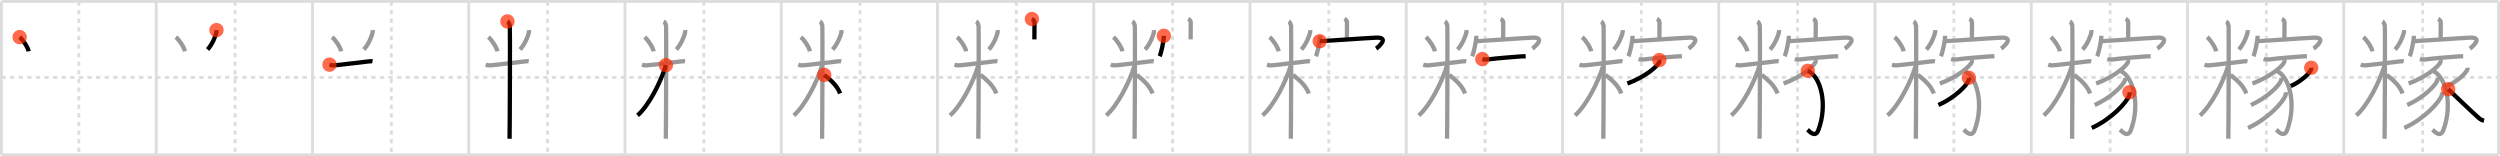 <svg width="1744px" height="109px" viewBox="0 0 1744 109" xmlns="http://www.w3.org/2000/svg" xmlns:xlink="http://www.w3.org/1999/xlink" xml:space="preserve" version="1.1"  baseProfile="full">
<line x1="1" y1="1" x2="1743" y2="1" style="stroke:#ddd;stroke-width:2" />
<line x1="1" y1="1" x2="1" y2="108" style="stroke:#ddd;stroke-width:2" />
<line x1="1" y1="108" x2="1743" y2="108" style="stroke:#ddd;stroke-width:2" />
<line x1="1743" y1="1" x2="1743" y2="108" style="stroke:#ddd;stroke-width:2" />
<line x1="109" y1="1" x2="109" y2="108" style="stroke:#ddd;stroke-width:2" />
<line x1="218" y1="1" x2="218" y2="108" style="stroke:#ddd;stroke-width:2" />
<line x1="327" y1="1" x2="327" y2="108" style="stroke:#ddd;stroke-width:2" />
<line x1="436" y1="1" x2="436" y2="108" style="stroke:#ddd;stroke-width:2" />
<line x1="545" y1="1" x2="545" y2="108" style="stroke:#ddd;stroke-width:2" />
<line x1="654" y1="1" x2="654" y2="108" style="stroke:#ddd;stroke-width:2" />
<line x1="763" y1="1" x2="763" y2="108" style="stroke:#ddd;stroke-width:2" />
<line x1="872" y1="1" x2="872" y2="108" style="stroke:#ddd;stroke-width:2" />
<line x1="981" y1="1" x2="981" y2="108" style="stroke:#ddd;stroke-width:2" />
<line x1="1090" y1="1" x2="1090" y2="108" style="stroke:#ddd;stroke-width:2" />
<line x1="1199" y1="1" x2="1199" y2="108" style="stroke:#ddd;stroke-width:2" />
<line x1="1308" y1="1" x2="1308" y2="108" style="stroke:#ddd;stroke-width:2" />
<line x1="1417" y1="1" x2="1417" y2="108" style="stroke:#ddd;stroke-width:2" />
<line x1="1526" y1="1" x2="1526" y2="108" style="stroke:#ddd;stroke-width:2" />
<line x1="1635" y1="1" x2="1635" y2="108" style="stroke:#ddd;stroke-width:2" />
<line x1="1" y1="54" x2="1743" y2="54" style="stroke:#ddd;stroke-width:2;stroke-dasharray:3 3" />
<line x1="55" y1="1" x2="55" y2="108" style="stroke:#ddd;stroke-width:2;stroke-dasharray:3 3" />
<line x1="164" y1="1" x2="164" y2="108" style="stroke:#ddd;stroke-width:2;stroke-dasharray:3 3" />
<line x1="273" y1="1" x2="273" y2="108" style="stroke:#ddd;stroke-width:2;stroke-dasharray:3 3" />
<line x1="382" y1="1" x2="382" y2="108" style="stroke:#ddd;stroke-width:2;stroke-dasharray:3 3" />
<line x1="491" y1="1" x2="491" y2="108" style="stroke:#ddd;stroke-width:2;stroke-dasharray:3 3" />
<line x1="600" y1="1" x2="600" y2="108" style="stroke:#ddd;stroke-width:2;stroke-dasharray:3 3" />
<line x1="709" y1="1" x2="709" y2="108" style="stroke:#ddd;stroke-width:2;stroke-dasharray:3 3" />
<line x1="818" y1="1" x2="818" y2="108" style="stroke:#ddd;stroke-width:2;stroke-dasharray:3 3" />
<line x1="927" y1="1" x2="927" y2="108" style="stroke:#ddd;stroke-width:2;stroke-dasharray:3 3" />
<line x1="1036" y1="1" x2="1036" y2="108" style="stroke:#ddd;stroke-width:2;stroke-dasharray:3 3" />
<line x1="1145" y1="1" x2="1145" y2="108" style="stroke:#ddd;stroke-width:2;stroke-dasharray:3 3" />
<line x1="1254" y1="1" x2="1254" y2="108" style="stroke:#ddd;stroke-width:2;stroke-dasharray:3 3" />
<line x1="1363" y1="1" x2="1363" y2="108" style="stroke:#ddd;stroke-width:2;stroke-dasharray:3 3" />
<line x1="1472" y1="1" x2="1472" y2="108" style="stroke:#ddd;stroke-width:2;stroke-dasharray:3 3" />
<line x1="1581" y1="1" x2="1581" y2="108" style="stroke:#ddd;stroke-width:2;stroke-dasharray:3 3" />
<line x1="1690" y1="1" x2="1690" y2="108" style="stroke:#ddd;stroke-width:2;stroke-dasharray:3 3" />
<path d="M13.69,25.89c2.29,1.84,5.74,7.05,6.31,9.91" style="fill:none;stroke:black;stroke-width:3" />
<circle cx="13.69" cy="25.89" r="5" stroke-width="0" fill="#FF2A00" opacity="0.7" />
<path d="M122.69,25.89c2.29,1.84,5.74,7.05,6.31,9.91" style="fill:none;stroke:#999;stroke-width:3" />
<path d="M151.01,21c0.02,0.32,0.04,0.82-0.04,1.28c-0.42,2.7-2.84,8.63-6.15,12.26" style="fill:none;stroke:black;stroke-width:3" />
<circle cx="151.01" cy="21.0" r="5" stroke-width="0" fill="#FF2A00" opacity="0.7" />
<path d="M231.69,25.89c2.29,1.84,5.74,7.05,6.31,9.91" style="fill:none;stroke:#999;stroke-width:3" />
<path d="M260.01,21c0.02,0.32,0.04,0.82-0.04,1.28c-0.42,2.7-2.84,8.63-6.15,12.26" style="fill:none;stroke:#999;stroke-width:3" />
<path d="M229.85,45.1c0.49,0.17,1.8,0.59,3.11,0.5c4.69-0.33,19.14-2.25,24.44-2.78c1.3-0.13,1.64-0.16,2.46,0" style="fill:none;stroke:black;stroke-width:3" />
<circle cx="229.85" cy="45.1" r="5" stroke-width="0" fill="#FF2A00" opacity="0.7" />
<path d="M340.69,25.89c2.29,1.84,5.74,7.05,6.31,9.91" style="fill:none;stroke:#999;stroke-width:3" />
<path d="M369.01,21c0.02,0.32,0.04,0.82-0.04,1.28c-0.42,2.7-2.84,8.63-6.15,12.26" style="fill:none;stroke:#999;stroke-width:3" />
<path d="M338.85,45.1c0.49,0.17,1.8,0.59,3.11,0.5c4.69-0.33,19.14-2.25,24.44-2.78c1.3-0.13,1.64-0.16,2.46,0" style="fill:none;stroke:#999;stroke-width:3" />
<path d="M353.98,14.96c0.93,0.48,1.49,2.15,1.68,3.11s0,72.74-0.19,78.72" style="fill:none;stroke:black;stroke-width:3" />
<circle cx="353.98" cy="14.96" r="5" stroke-width="0" fill="#FF2A00" opacity="0.7" />
<path d="M449.69,25.89c2.29,1.84,5.74,7.05,6.31,9.91" style="fill:none;stroke:#999;stroke-width:3" />
<path d="M478.01,21c0.02,0.32,0.04,0.82-0.04,1.28c-0.42,2.7-2.84,8.63-6.15,12.26" style="fill:none;stroke:#999;stroke-width:3" />
<path d="M447.85,45.1c0.49,0.17,1.8,0.59,3.11,0.5c4.69-0.33,19.14-2.25,24.44-2.78c1.3-0.13,1.64-0.16,2.46,0" style="fill:none;stroke:#999;stroke-width:3" />
<path d="M462.98,14.96c0.93,0.48,1.49,2.15,1.68,3.11s0,72.74-0.19,78.72" style="fill:none;stroke:#999;stroke-width:3" />
<path d="M464.52,45.46C461.04,57.21,452.58,73.72,444.75,80.5" style="fill:none;stroke:black;stroke-width:3" />
<circle cx="464.52" cy="45.46" r="5" stroke-width="0" fill="#FF2A00" opacity="0.7" />
<path d="M558.69,25.89c2.29,1.84,5.74,7.05,6.31,9.91" style="fill:none;stroke:#999;stroke-width:3" />
<path d="M587.01,21c0.02,0.32,0.04,0.82-0.04,1.28c-0.42,2.7-2.84,8.63-6.15,12.26" style="fill:none;stroke:#999;stroke-width:3" />
<path d="M556.85,45.1c0.49,0.17,1.8,0.59,3.11,0.5c4.69-0.33,19.14-2.25,24.44-2.78c1.3-0.13,1.64-0.16,2.46,0" style="fill:none;stroke:#999;stroke-width:3" />
<path d="M571.98,14.96c0.93,0.48,1.49,2.15,1.68,3.11s0,72.74-0.19,78.72" style="fill:none;stroke:#999;stroke-width:3" />
<path d="M573.52,45.46C570.04,57.21,561.58,73.72,553.75,80.5" style="fill:none;stroke:#999;stroke-width:3" />
<path d="M575.0,52.25c5,4,9.08,7.71,11.03,12.96" style="fill:none;stroke:black;stroke-width:3" />
<circle cx="575.0" cy="52.25" r="5" stroke-width="0" fill="#FF2A00" opacity="0.7" />
<path d="M667.69,25.89c2.29,1.84,5.74,7.05,6.31,9.91" style="fill:none;stroke:#999;stroke-width:3" />
<path d="M696.01,21c0.02,0.32,0.04,0.82-0.04,1.28c-0.42,2.7-2.84,8.63-6.15,12.26" style="fill:none;stroke:#999;stroke-width:3" />
<path d="M665.85,45.1c0.49,0.17,1.8,0.59,3.11,0.5c4.69-0.33,19.14-2.25,24.44-2.78c1.3-0.13,1.64-0.16,2.46,0" style="fill:none;stroke:#999;stroke-width:3" />
<path d="M680.98,14.96c0.93,0.48,1.49,2.15,1.68,3.11s0,72.74-0.19,78.72" style="fill:none;stroke:#999;stroke-width:3" />
<path d="M682.52,45.46C679.04,57.21,670.58,73.72,662.75,80.5" style="fill:none;stroke:#999;stroke-width:3" />
<path d="M684.0,52.25c5,4,9.08,7.71,11.03,12.96" style="fill:none;stroke:#999;stroke-width:3" />
<path d="M719.84,13.25c0.76,0.34,1.84,1.23,1.82,2.21c-0.06,3.11-0.06,9.18-0.06,12.02" style="fill:none;stroke:black;stroke-width:3" />
<circle cx="719.84" cy="13.25" r="5" stroke-width="0" fill="#FF2A00" opacity="0.7" />
<path d="M776.69,25.89c2.29,1.84,5.74,7.05,6.31,9.91" style="fill:none;stroke:#999;stroke-width:3" />
<path d="M805.01,21c0.02,0.32,0.04,0.82-0.04,1.28c-0.42,2.7-2.84,8.63-6.15,12.26" style="fill:none;stroke:#999;stroke-width:3" />
<path d="M774.85,45.1c0.49,0.17,1.8,0.59,3.11,0.5c4.69-0.33,19.14-2.25,24.44-2.78c1.3-0.13,1.64-0.16,2.46,0" style="fill:none;stroke:#999;stroke-width:3" />
<path d="M789.98,14.96c0.93,0.48,1.49,2.15,1.68,3.11s0,72.74-0.19,78.72" style="fill:none;stroke:#999;stroke-width:3" />
<path d="M791.52,45.46C788.04,57.21,779.58,73.72,771.75,80.5" style="fill:none;stroke:#999;stroke-width:3" />
<path d="M793.0,52.25c5,4,9.08,7.71,11.03,12.96" style="fill:none;stroke:#999;stroke-width:3" />
<path d="M828.84,13.25c0.76,0.34,1.84,1.23,1.82,2.21c-0.06,3.11-0.06,9.18-0.06,12.02" style="fill:none;stroke:#999;stroke-width:3" />
<path d="M811.91,24.98c0,3.46-1.84,11.95-2.94,14.25" style="fill:none;stroke:black;stroke-width:3" />
<circle cx="811.91" cy="24.98" r="5" stroke-width="0" fill="#FF2A00" opacity="0.7" />
<path d="M885.69,25.89c2.29,1.84,5.74,7.05,6.31,9.91" style="fill:none;stroke:#999;stroke-width:3" />
<path d="M914.01,21c0.02,0.32,0.04,0.82-0.04,1.28c-0.42,2.7-2.84,8.63-6.15,12.26" style="fill:none;stroke:#999;stroke-width:3" />
<path d="M883.85,45.1c0.49,0.17,1.8,0.59,3.11,0.5c4.69-0.33,19.14-2.25,24.44-2.78c1.3-0.13,1.64-0.16,2.46,0" style="fill:none;stroke:#999;stroke-width:3" />
<path d="M898.98,14.96c0.93,0.48,1.49,2.15,1.68,3.11s0,72.74-0.19,78.72" style="fill:none;stroke:#999;stroke-width:3" />
<path d="M900.52,45.46C897.04,57.21,888.58,73.72,880.75,80.5" style="fill:none;stroke:#999;stroke-width:3" />
<path d="M902.0,52.25c5,4,9.08,7.71,11.03,12.96" style="fill:none;stroke:#999;stroke-width:3" />
<path d="M937.84,13.25c0.76,0.34,1.84,1.23,1.82,2.21c-0.06,3.11-0.06,9.18-0.06,12.02" style="fill:none;stroke:#999;stroke-width:3" />
<path d="M920.91,24.98c0,3.46-1.84,11.95-2.94,14.25" style="fill:none;stroke:#999;stroke-width:3" />
<path d="M920.64,28.75c0.9,0.07,35.03-2.36,39.6-2.49c9.51-0.26,0.88,6.91-0.26,7.63" style="fill:none;stroke:black;stroke-width:3" />
<circle cx="920.64" cy="28.75" r="5" stroke-width="0" fill="#FF2A00" opacity="0.7" />
<path d="M994.69,25.89c2.29,1.84,5.74,7.05,6.31,9.91" style="fill:none;stroke:#999;stroke-width:3" />
<path d="M1023.01,21c0.02,0.32,0.04,0.82-0.04,1.28c-0.42,2.7-2.84,8.63-6.15,12.26" style="fill:none;stroke:#999;stroke-width:3" />
<path d="M992.85,45.1c0.49,0.17,1.8,0.59,3.11,0.5c4.69-0.33,19.14-2.25,24.44-2.78c1.3-0.13,1.64-0.16,2.46,0" style="fill:none;stroke:#999;stroke-width:3" />
<path d="M1007.98,14.96c0.93,0.48,1.49,2.15,1.68,3.11s0,72.74-0.19,78.72" style="fill:none;stroke:#999;stroke-width:3" />
<path d="M1009.52,45.46C1006.04,57.21,997.58,73.72,989.75,80.5" style="fill:none;stroke:#999;stroke-width:3" />
<path d="M1011.0,52.25c5,4,9.08,7.71,11.03,12.96" style="fill:none;stroke:#999;stroke-width:3" />
<path d="M1046.84,13.25c0.76,0.34,1.84,1.23,1.82,2.21c-0.06,3.11-0.06,9.18-0.06,12.02" style="fill:none;stroke:#999;stroke-width:3" />
<path d="M1029.91,24.98c0,3.46-1.84,11.95-2.94,14.25" style="fill:none;stroke:#999;stroke-width:3" />
<path d="M1029.64,28.75c0.9,0.07,35.03-2.36,39.6-2.49c9.51-0.26,0.88,6.91-0.26,7.63" style="fill:none;stroke:#999;stroke-width:3" />
<path d="M1034.06,41.23c0.94,0.26,2.68,0.39,3.61,0.26c6.7-0.91,19.34-1.83,23.36-2.14c1.56-0.12,2.33-0.03,3.29-0.07" style="fill:none;stroke:black;stroke-width:3" />
<circle cx="1034.06" cy="41.23" r="5" stroke-width="0" fill="#FF2A00" opacity="0.7" />
<path d="M1103.69,25.89c2.29,1.84,5.74,7.05,6.31,9.91" style="fill:none;stroke:#999;stroke-width:3" />
<path d="M1132.01,21c0.02,0.32,0.04,0.82-0.04,1.28c-0.42,2.7-2.84,8.63-6.15,12.26" style="fill:none;stroke:#999;stroke-width:3" />
<path d="M1101.85,45.1c0.49,0.17,1.8,0.59,3.11,0.5c4.69-0.33,19.14-2.25,24.44-2.78c1.3-0.13,1.64-0.16,2.46,0" style="fill:none;stroke:#999;stroke-width:3" />
<path d="M1116.98,14.96c0.93,0.48,1.49,2.15,1.68,3.11s0,72.74-0.19,78.72" style="fill:none;stroke:#999;stroke-width:3" />
<path d="M1118.52,45.46C1115.04,57.21,1106.58,73.72,1098.75,80.5" style="fill:none;stroke:#999;stroke-width:3" />
<path d="M1120.0,52.25c5,4,9.08,7.71,11.03,12.96" style="fill:none;stroke:#999;stroke-width:3" />
<path d="M1155.84,13.25c0.76,0.34,1.84,1.23,1.82,2.21c-0.06,3.11-0.06,9.18-0.06,12.02" style="fill:none;stroke:#999;stroke-width:3" />
<path d="M1138.91,24.98c0,3.46-1.84,11.95-2.94,14.25" style="fill:none;stroke:#999;stroke-width:3" />
<path d="M1138.64,28.75c0.9,0.07,35.03-2.36,39.6-2.49c9.51-0.26,0.88,6.91-0.26,7.63" style="fill:none;stroke:#999;stroke-width:3" />
<path d="M1143.06,41.23c0.94,0.26,2.68,0.39,3.61,0.26c6.7-0.91,19.34-1.83,23.36-2.14c1.56-0.12,2.33-0.03,3.29-0.07" style="fill:none;stroke:#999;stroke-width:3" />
<path d="M1157.57,41.89c0.06,0.38,0.13,0.99-0.12,1.55c-1.52,3.26-10.25,10.43-22.2,14.81" style="fill:none;stroke:black;stroke-width:3" />
<circle cx="1157.57" cy="41.89" r="5" stroke-width="0" fill="#FF2A00" opacity="0.7" />
<path d="M1212.69,25.89c2.29,1.84,5.74,7.05,6.31,9.91" style="fill:none;stroke:#999;stroke-width:3" />
<path d="M1241.01,21c0.02,0.32,0.04,0.82-0.04,1.28c-0.42,2.7-2.84,8.63-6.15,12.26" style="fill:none;stroke:#999;stroke-width:3" />
<path d="M1210.85,45.1c0.49,0.17,1.8,0.59,3.11,0.5c4.69-0.33,19.14-2.25,24.44-2.78c1.3-0.13,1.64-0.16,2.46,0" style="fill:none;stroke:#999;stroke-width:3" />
<path d="M1225.98,14.96c0.93,0.48,1.49,2.15,1.68,3.11s0,72.74-0.19,78.72" style="fill:none;stroke:#999;stroke-width:3" />
<path d="M1227.52,45.46C1224.04,57.21,1215.58,73.72,1207.75,80.5" style="fill:none;stroke:#999;stroke-width:3" />
<path d="M1229.0,52.25c5,4,9.08,7.71,11.03,12.96" style="fill:none;stroke:#999;stroke-width:3" />
<path d="M1264.84,13.25c0.76,0.34,1.84,1.23,1.82,2.21c-0.06,3.11-0.06,9.18-0.06,12.02" style="fill:none;stroke:#999;stroke-width:3" />
<path d="M1247.91,24.98c0,3.46-1.84,11.95-2.94,14.25" style="fill:none;stroke:#999;stroke-width:3" />
<path d="M1247.64,28.75c0.9,0.07,35.03-2.36,39.6-2.49c9.51-0.26,0.88,6.91-0.26,7.63" style="fill:none;stroke:#999;stroke-width:3" />
<path d="M1252.06,41.23c0.94,0.26,2.68,0.39,3.61,0.26c6.7-0.91,19.34-1.83,23.36-2.14c1.56-0.12,2.33-0.03,3.29-0.07" style="fill:none;stroke:#999;stroke-width:3" />
<path d="M1266.57,41.89c0.06,0.38,0.13,0.99-0.12,1.55c-1.52,3.26-10.25,10.43-22.2,14.81" style="fill:none;stroke:#999;stroke-width:3" />
<path d="M1261.1,49.41c9.15,3.84,14.15,23.59,7.32,41.52c-2.14,5.61-6.54,0.34-7.49-0.45" style="fill:none;stroke:black;stroke-width:3" />
<circle cx="1261.1" cy="49.41" r="5" stroke-width="0" fill="#FF2A00" opacity="0.7" />
<path d="M1321.69,25.89c2.29,1.84,5.74,7.05,6.31,9.91" style="fill:none;stroke:#999;stroke-width:3" />
<path d="M1350.01,21c0.02,0.32,0.04,0.82-0.04,1.28c-0.42,2.7-2.84,8.63-6.15,12.26" style="fill:none;stroke:#999;stroke-width:3" />
<path d="M1319.85,45.1c0.49,0.17,1.8,0.59,3.11,0.5c4.69-0.33,19.14-2.25,24.44-2.78c1.3-0.13,1.64-0.16,2.46,0" style="fill:none;stroke:#999;stroke-width:3" />
<path d="M1334.98,14.96c0.93,0.48,1.49,2.15,1.68,3.11s0,72.74-0.19,78.72" style="fill:none;stroke:#999;stroke-width:3" />
<path d="M1336.52,45.46C1333.04,57.21,1324.58,73.72,1316.75,80.5" style="fill:none;stroke:#999;stroke-width:3" />
<path d="M1338.0,52.25c5,4,9.08,7.71,11.03,12.96" style="fill:none;stroke:#999;stroke-width:3" />
<path d="M1373.84,13.25c0.76,0.34,1.84,1.23,1.82,2.21c-0.06,3.11-0.06,9.18-0.06,12.02" style="fill:none;stroke:#999;stroke-width:3" />
<path d="M1356.91,24.98c0,3.46-1.84,11.95-2.94,14.25" style="fill:none;stroke:#999;stroke-width:3" />
<path d="M1356.64,28.75c0.9,0.07,35.03-2.36,39.6-2.49c9.51-0.26,0.88,6.91-0.26,7.63" style="fill:none;stroke:#999;stroke-width:3" />
<path d="M1361.06,41.23c0.94,0.26,2.68,0.39,3.61,0.26c6.7-0.91,19.34-1.83,23.36-2.14c1.56-0.12,2.33-0.03,3.29-0.07" style="fill:none;stroke:#999;stroke-width:3" />
<path d="M1375.57,41.89c0.06,0.38,0.13,0.99-0.12,1.55c-1.52,3.26-10.25,10.43-22.2,14.81" style="fill:none;stroke:#999;stroke-width:3" />
<path d="M1370.1,49.41c9.15,3.84,14.15,23.59,7.32,41.52c-2.14,5.61-6.54,0.34-7.49-0.45" style="fill:none;stroke:#999;stroke-width:3" />
<path d="M1373.46,54.26c0.06,0.45,0.13,1.15-0.12,1.79c-1.44,3.79-9.74,12.11-21.08,17.2" style="fill:none;stroke:black;stroke-width:3" />
<circle cx="1373.46" cy="54.26" r="5" stroke-width="0" fill="#FF2A00" opacity="0.7" />
<path d="M1430.69,25.89c2.29,1.84,5.74,7.05,6.31,9.91" style="fill:none;stroke:#999;stroke-width:3" />
<path d="M1459.01,21c0.02,0.32,0.04,0.82-0.04,1.28c-0.42,2.7-2.84,8.63-6.15,12.26" style="fill:none;stroke:#999;stroke-width:3" />
<path d="M1428.85,45.1c0.49,0.17,1.8,0.59,3.11,0.5c4.69-0.33,19.14-2.25,24.44-2.78c1.3-0.13,1.64-0.16,2.46,0" style="fill:none;stroke:#999;stroke-width:3" />
<path d="M1443.98,14.96c0.93,0.48,1.49,2.15,1.68,3.11s0,72.74-0.19,78.72" style="fill:none;stroke:#999;stroke-width:3" />
<path d="M1445.52,45.46C1442.04,57.21,1433.58,73.72,1425.75,80.5" style="fill:none;stroke:#999;stroke-width:3" />
<path d="M1447.0,52.25c5,4,9.08,7.71,11.03,12.96" style="fill:none;stroke:#999;stroke-width:3" />
<path d="M1482.84,13.25c0.76,0.34,1.84,1.23,1.82,2.21c-0.06,3.11-0.06,9.18-0.06,12.02" style="fill:none;stroke:#999;stroke-width:3" />
<path d="M1465.91,24.98c0,3.46-1.84,11.95-2.94,14.25" style="fill:none;stroke:#999;stroke-width:3" />
<path d="M1465.64,28.75c0.9,0.07,35.03-2.36,39.6-2.49c9.51-0.26,0.88,6.91-0.26,7.63" style="fill:none;stroke:#999;stroke-width:3" />
<path d="M1470.06,41.23c0.94,0.26,2.68,0.39,3.61,0.26c6.7-0.91,19.34-1.83,23.36-2.14c1.56-0.12,2.33-0.03,3.29-0.07" style="fill:none;stroke:#999;stroke-width:3" />
<path d="M1484.57,41.89c0.06,0.38,0.13,0.99-0.12,1.55c-1.52,3.26-10.25,10.43-22.2,14.81" style="fill:none;stroke:#999;stroke-width:3" />
<path d="M1479.1,49.41c9.15,3.84,14.15,23.59,7.32,41.52c-2.14,5.61-6.54,0.34-7.49-0.45" style="fill:none;stroke:#999;stroke-width:3" />
<path d="M1482.46,54.26c0.06,0.45,0.13,1.15-0.12,1.79c-1.44,3.79-9.74,12.11-21.08,17.2" style="fill:none;stroke:#999;stroke-width:3" />
<path d="M1485.5,64.34c0.07,0.56,0.15,1.45-0.15,2.26c-1.79,4.77-12.06,16.24-26.11,22.65" style="fill:none;stroke:black;stroke-width:3" />
<circle cx="1485.5" cy="64.34" r="5" stroke-width="0" fill="#FF2A00" opacity="0.7" />
<path d="M1539.69,25.89c2.29,1.84,5.74,7.05,6.31,9.91" style="fill:none;stroke:#999;stroke-width:3" />
<path d="M1568.01,21c0.02,0.32,0.04,0.82-0.04,1.28c-0.42,2.7-2.84,8.63-6.15,12.26" style="fill:none;stroke:#999;stroke-width:3" />
<path d="M1537.85,45.1c0.49,0.17,1.8,0.59,3.11,0.5c4.69-0.33,19.14-2.25,24.44-2.78c1.3-0.13,1.64-0.16,2.46,0" style="fill:none;stroke:#999;stroke-width:3" />
<path d="M1552.98,14.96c0.93,0.48,1.49,2.15,1.68,3.11s0,72.74-0.19,78.72" style="fill:none;stroke:#999;stroke-width:3" />
<path d="M1554.52,45.46C1551.04,57.21,1542.58,73.72,1534.75,80.5" style="fill:none;stroke:#999;stroke-width:3" />
<path d="M1556.0,52.25c5,4,9.08,7.71,11.03,12.96" style="fill:none;stroke:#999;stroke-width:3" />
<path d="M1591.84,13.25c0.76,0.34,1.84,1.23,1.82,2.21c-0.06,3.11-0.06,9.18-0.06,12.02" style="fill:none;stroke:#999;stroke-width:3" />
<path d="M1574.91,24.98c0,3.46-1.84,11.95-2.94,14.25" style="fill:none;stroke:#999;stroke-width:3" />
<path d="M1574.64,28.75c0.9,0.07,35.03-2.36,39.6-2.49c9.51-0.26,0.88,6.91-0.26,7.63" style="fill:none;stroke:#999;stroke-width:3" />
<path d="M1579.06,41.23c0.94,0.26,2.68,0.39,3.61,0.26c6.7-0.91,19.34-1.83,23.36-2.14c1.56-0.12,2.33-0.03,3.29-0.07" style="fill:none;stroke:#999;stroke-width:3" />
<path d="M1593.57,41.89c0.06,0.38,0.13,0.99-0.12,1.55c-1.52,3.26-10.25,10.43-22.2,14.81" style="fill:none;stroke:#999;stroke-width:3" />
<path d="M1588.1,49.41c9.15,3.84,14.15,23.59,7.32,41.52c-2.14,5.61-6.54,0.34-7.49-0.45" style="fill:none;stroke:#999;stroke-width:3" />
<path d="M1591.46,54.26c0.06,0.45,0.13,1.15-0.12,1.79c-1.44,3.79-9.74,12.11-21.08,17.2" style="fill:none;stroke:#999;stroke-width:3" />
<path d="M1594.5,64.34c0.07,0.56,0.15,1.45-0.15,2.26c-1.79,4.77-12.06,16.24-26.11,22.65" style="fill:none;stroke:#999;stroke-width:3" />
<path d="M1612.3,47.27c0.04,0.3,0.08,0.78-0.08,1.21c-0.97,2.54-6.55,8.13-14.18,11.55" style="fill:none;stroke:black;stroke-width:3" />
<circle cx="1612.3" cy="47.27" r="5" stroke-width="0" fill="#FF2A00" opacity="0.7" />
<path d="M1648.69,25.89c2.29,1.84,5.74,7.05,6.31,9.91" style="fill:none;stroke:#999;stroke-width:3" />
<path d="M1677.01,21c0.02,0.32,0.04,0.82-0.04,1.28c-0.42,2.7-2.84,8.63-6.15,12.26" style="fill:none;stroke:#999;stroke-width:3" />
<path d="M1646.85,45.1c0.49,0.17,1.8,0.59,3.11,0.5c4.69-0.33,19.14-2.25,24.44-2.78c1.3-0.13,1.64-0.16,2.46,0" style="fill:none;stroke:#999;stroke-width:3" />
<path d="M1661.98,14.96c0.93,0.48,1.49,2.15,1.68,3.11s0,72.74-0.19,78.72" style="fill:none;stroke:#999;stroke-width:3" />
<path d="M1663.52,45.46C1660.04,57.21,1651.58,73.72,1643.75,80.5" style="fill:none;stroke:#999;stroke-width:3" />
<path d="M1665.0,52.25c5,4,9.08,7.71,11.03,12.96" style="fill:none;stroke:#999;stroke-width:3" />
<path d="M1700.84,13.25c0.76,0.34,1.84,1.23,1.82,2.21c-0.06,3.11-0.06,9.18-0.06,12.02" style="fill:none;stroke:#999;stroke-width:3" />
<path d="M1683.91,24.98c0,3.46-1.84,11.95-2.94,14.25" style="fill:none;stroke:#999;stroke-width:3" />
<path d="M1683.64,28.75c0.9,0.07,35.03-2.36,39.6-2.49c9.51-0.26,0.88,6.91-0.26,7.63" style="fill:none;stroke:#999;stroke-width:3" />
<path d="M1688.06,41.23c0.94,0.26,2.68,0.39,3.61,0.26c6.7-0.91,19.34-1.83,23.36-2.14c1.56-0.12,2.33-0.03,3.29-0.07" style="fill:none;stroke:#999;stroke-width:3" />
<path d="M1702.57,41.89c0.06,0.38,0.13,0.99-0.12,1.55c-1.52,3.26-10.25,10.43-22.2,14.81" style="fill:none;stroke:#999;stroke-width:3" />
<path d="M1697.1,49.41c9.15,3.84,14.15,23.59,7.32,41.52c-2.14,5.61-6.54,0.34-7.49-0.45" style="fill:none;stroke:#999;stroke-width:3" />
<path d="M1700.46,54.26c0.06,0.45,0.13,1.15-0.12,1.79c-1.44,3.79-9.74,12.11-21.08,17.2" style="fill:none;stroke:#999;stroke-width:3" />
<path d="M1703.5,64.34c0.07,0.56,0.15,1.45-0.15,2.26c-1.79,4.77-12.06,16.24-26.11,22.65" style="fill:none;stroke:#999;stroke-width:3" />
<path d="M1721.3,47.27c0.04,0.3,0.08,0.78-0.08,1.21c-0.97,2.54-6.55,8.13-14.18,11.55" style="fill:none;stroke:#999;stroke-width:3" />
<path d="M1707.84,62.22c3.32,3.08,17.91,17.18,21.52,20.22c1.22,1.03,2.27,1.47,3.5,1.76" style="fill:none;stroke:black;stroke-width:3" />
<circle cx="1707.84" cy="62.22" r="5" stroke-width="0" fill="#FF2A00" opacity="0.7" />
</svg>